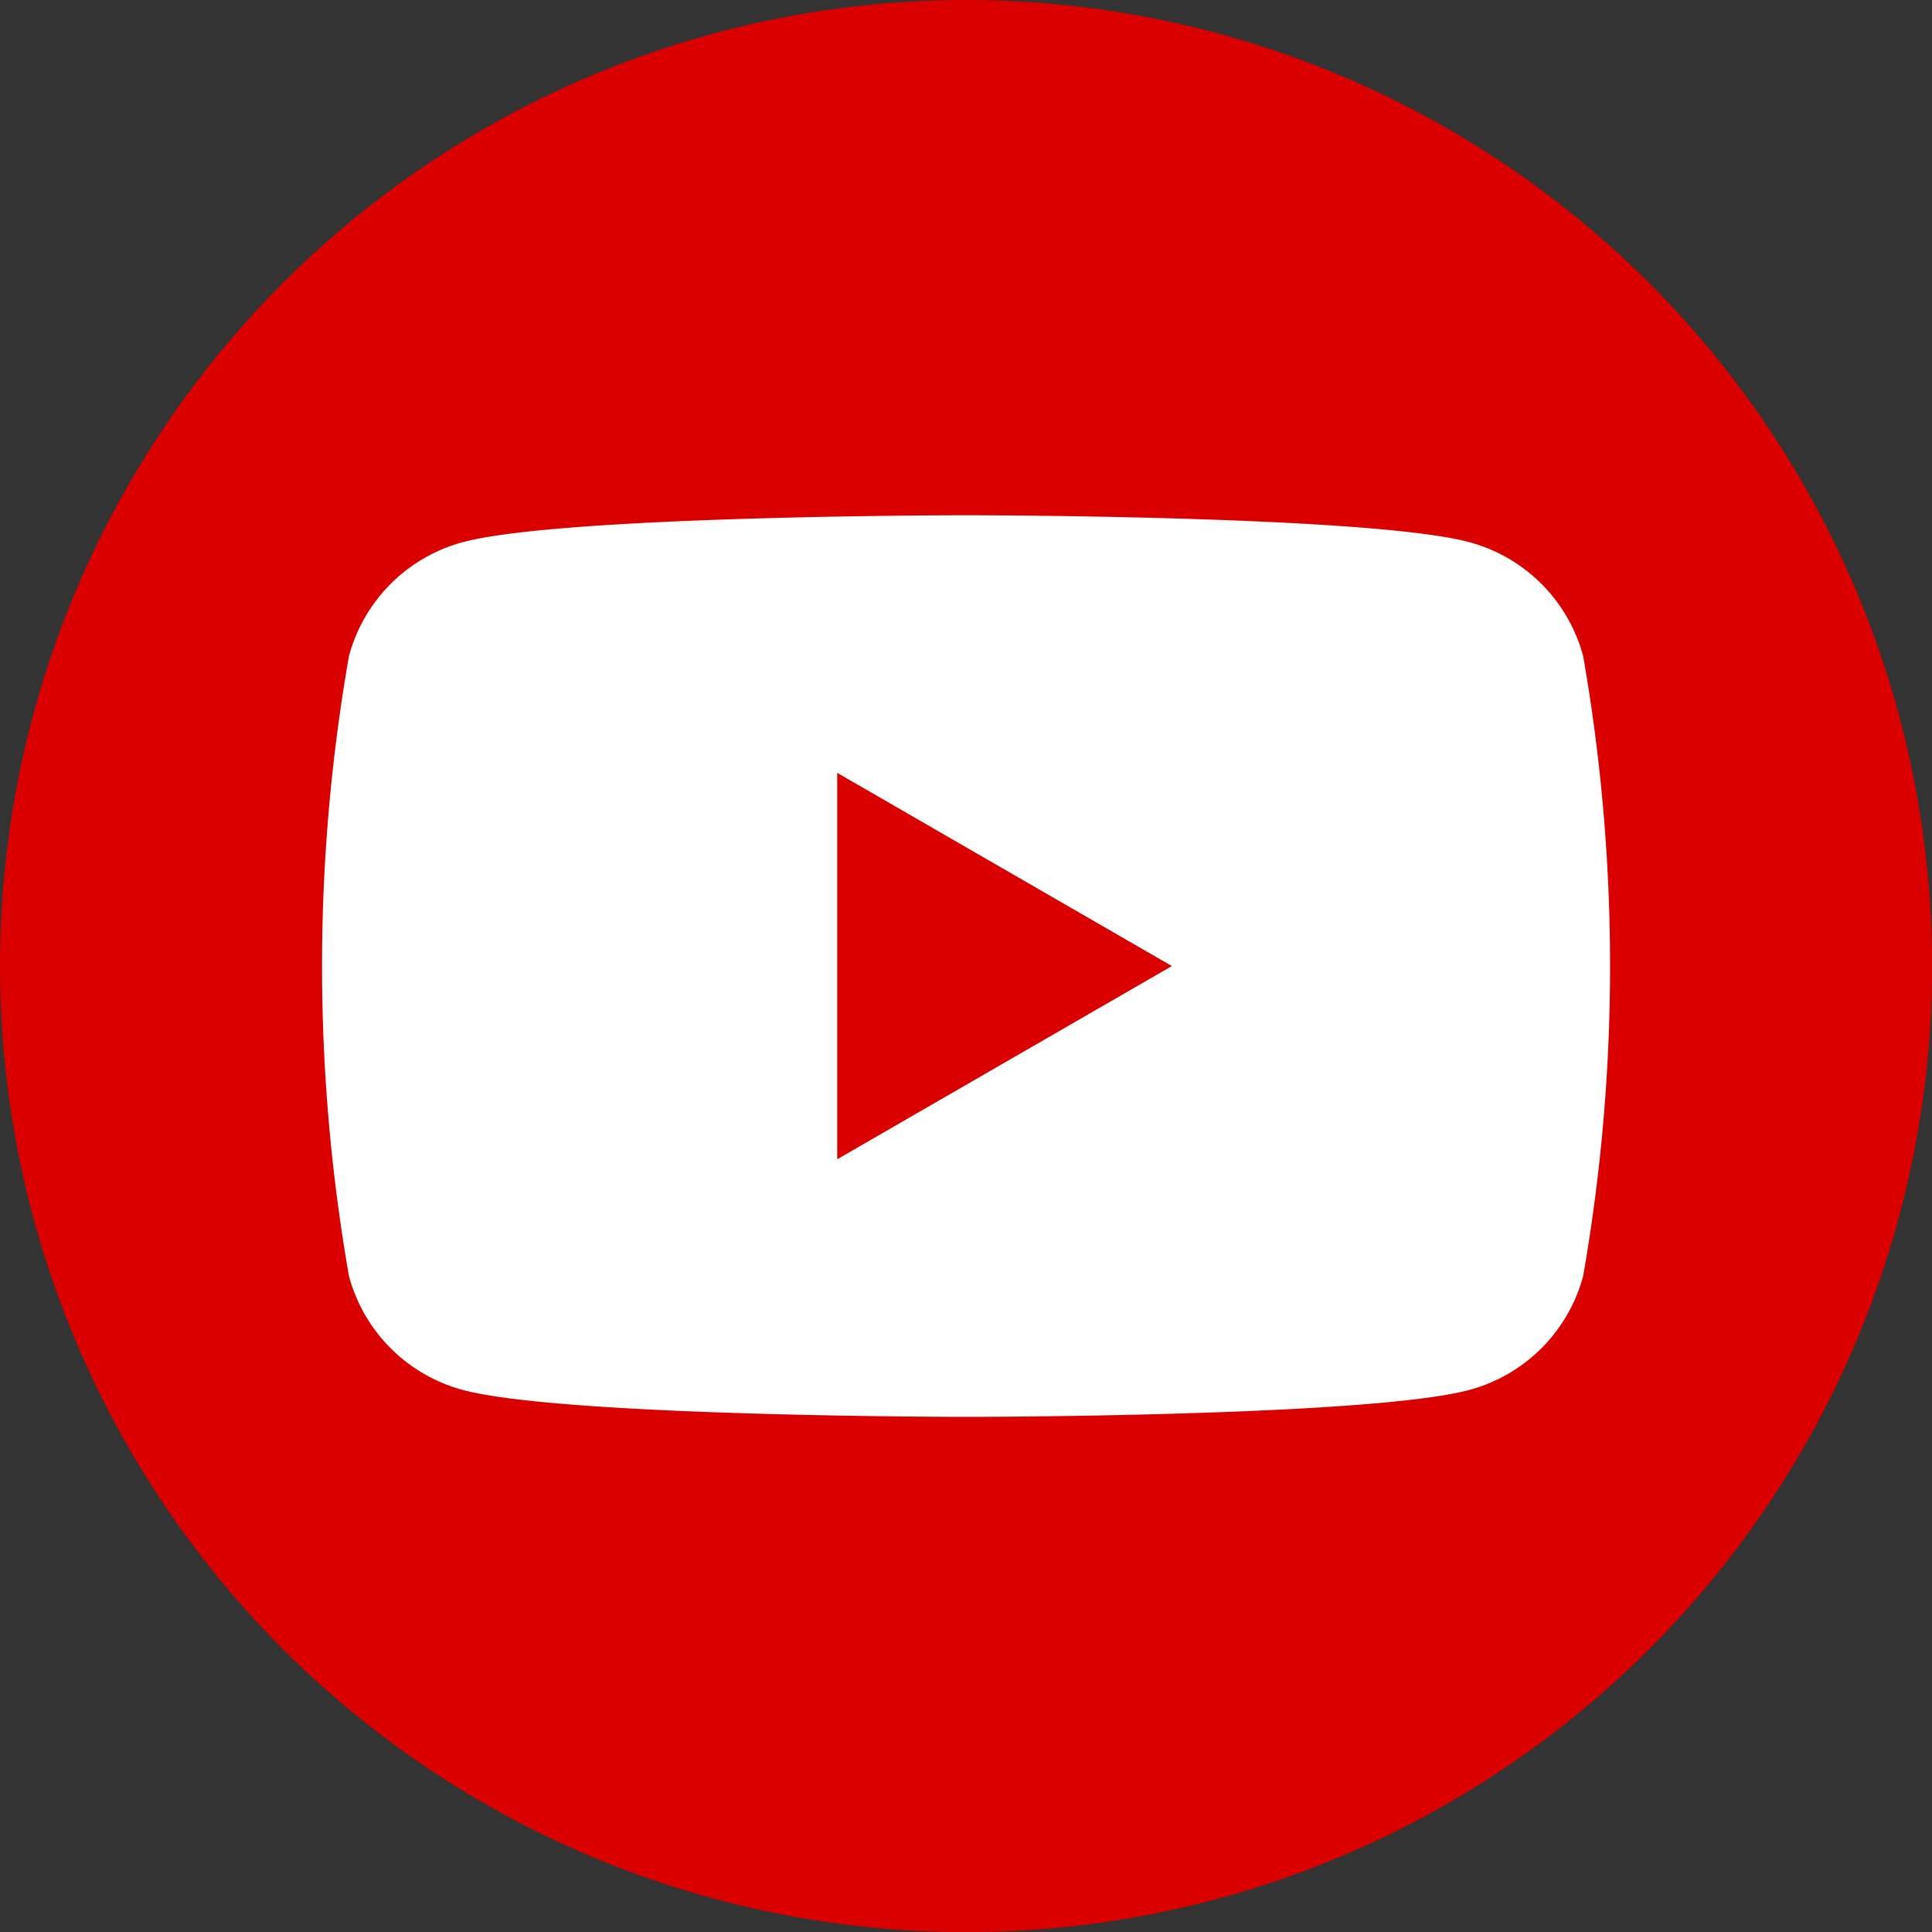 <svg data-name="Grupo 2027" xmlns="http://www.w3.org/2000/svg" width="33.23" height="33.23"><rect width="100%" height="100%" fill="#333333" stroke="none"/><circle data-name="Elipse 508" cx="16.616" cy="16.616" r="16.616" fill="#da0000"/><path data-name="Trazado 3250" d="M27.23 11.284a2.774 2.774 0 00-1.959-1.959c-1.728-.463-8.655-.463-8.655-.463s-6.928 0-8.655.463a2.774 2.774 0 00-1.959 1.959 30.936 30.936 0 000 10.664 2.774 2.774 0 001.959 1.959c1.728.463 8.655.463 8.655.463s6.928 0 8.655-.463a2.774 2.774 0 001.959-1.959 30.944 30.944 0 000-10.664zM14.4 19.939v-6.646l5.756 3.323z" fill="#fff"/></svg>